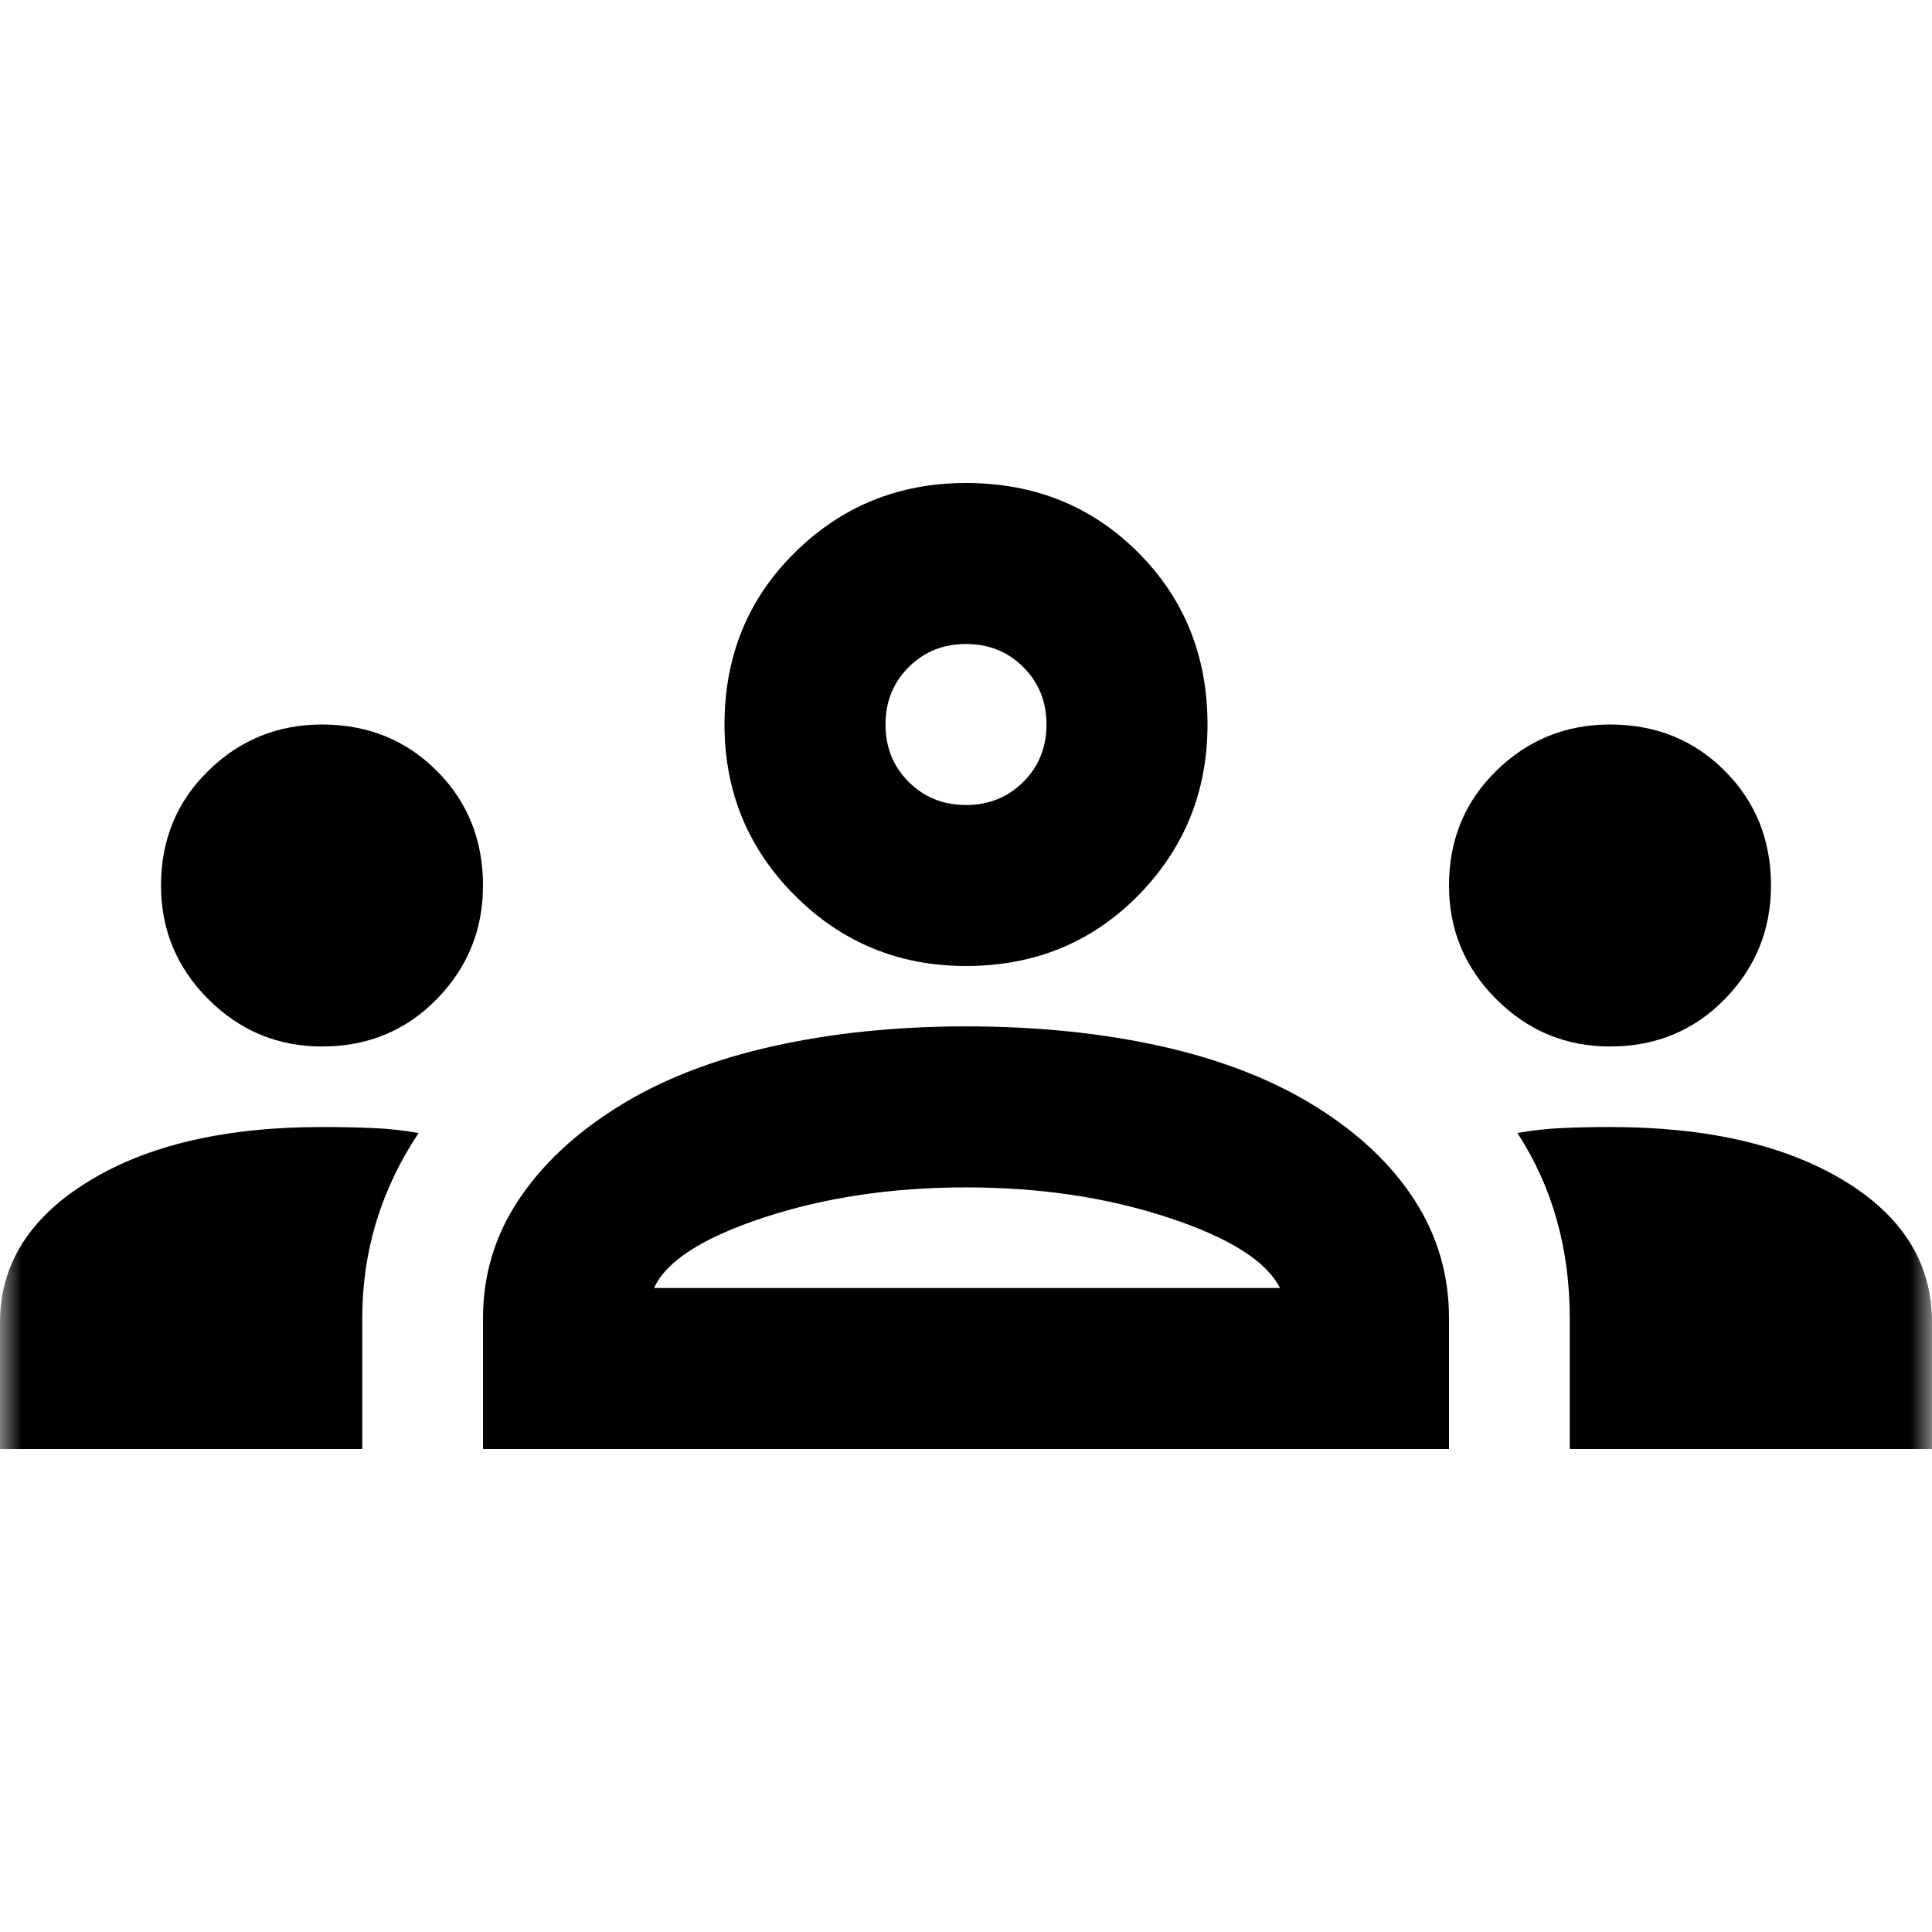 <svg width="44" height="44" viewBox="0 0 44 44" fill="currentColor" xmlns="http://www.w3.org/2000/svg">
<mask id="mask0_746_35917" style="mask-type:alpha" maskUnits="userSpaceOnUse" x="0" y="0" width="44" height="44">
<rect width="44" height="44" fill="currentColor"/>
</mask>
<g mask="url(#mask0_746_35917)">
<path d="M0 33V30.113C0 28.799 0.672 27.729 2.017 26.904C3.361 26.079 5.133 25.667 7.333 25.667C7.731 25.667 8.113 25.674 8.479 25.69C8.846 25.705 9.197 25.743 9.533 25.804C9.106 26.446 8.785 27.118 8.571 27.821C8.357 28.524 8.25 29.257 8.25 30.021V33H0ZM11 33V30.021C11 29.043 11.267 28.149 11.802 27.34C12.337 26.53 13.093 25.819 14.071 25.208C15.049 24.597 16.217 24.139 17.577 23.833C18.937 23.528 20.411 23.375 22 23.375C23.619 23.375 25.109 23.528 26.469 23.833C27.828 24.139 28.997 24.597 29.975 25.208C30.953 25.819 31.701 26.53 32.221 27.34C32.74 28.149 33 29.043 33 30.021V33H11ZM35.75 33V30.021C35.75 29.226 35.651 28.478 35.452 27.775C35.254 27.072 34.956 26.415 34.558 25.804C34.894 25.743 35.238 25.705 35.59 25.69C35.941 25.674 36.3 25.667 36.667 25.667C38.867 25.667 40.639 26.072 41.983 26.881C43.328 27.691 44 28.768 44 30.113V33H35.75ZM14.896 29.333H29.15C28.844 28.722 27.997 28.188 26.606 27.729C25.216 27.271 23.681 27.042 22 27.042C20.319 27.042 18.784 27.271 17.394 27.729C16.003 28.188 15.171 28.722 14.896 29.333ZM7.333 23.833C6.325 23.833 5.462 23.474 4.744 22.756C4.026 22.038 3.667 21.175 3.667 20.167C3.667 19.128 4.026 18.257 4.744 17.554C5.462 16.851 6.325 16.5 7.333 16.5C8.372 16.5 9.243 16.851 9.946 17.554C10.649 18.257 11 19.128 11 20.167C11 21.175 10.649 22.038 9.946 22.756C9.243 23.474 8.372 23.833 7.333 23.833ZM36.667 23.833C35.658 23.833 34.795 23.474 34.077 22.756C33.359 22.038 33 21.175 33 20.167C33 19.128 33.359 18.257 34.077 17.554C34.795 16.851 35.658 16.5 36.667 16.5C37.706 16.5 38.576 16.851 39.279 17.554C39.982 18.257 40.333 19.128 40.333 20.167C40.333 21.175 39.982 22.038 39.279 22.756C38.576 23.474 37.706 23.833 36.667 23.833ZM22 22C20.472 22 19.174 21.465 18.104 20.396C17.035 19.326 16.5 18.028 16.5 16.5C16.5 14.942 17.035 13.635 18.104 12.581C19.174 11.527 20.472 11 22 11C23.558 11 24.865 11.527 25.919 12.581C26.973 13.635 27.5 14.942 27.5 16.5C27.5 18.028 26.973 19.326 25.919 20.396C24.865 21.465 23.558 22 22 22ZM22 18.333C22.519 18.333 22.955 18.158 23.306 17.806C23.658 17.455 23.833 17.019 23.833 16.5C23.833 15.981 23.658 15.545 23.306 15.194C22.955 14.842 22.519 14.667 22 14.667C21.481 14.667 21.045 14.842 20.694 15.194C20.342 15.545 20.167 15.981 20.167 16.5C20.167 17.019 20.342 17.455 20.694 17.806C21.045 18.158 21.481 18.333 22 18.333Z" fill="currentColor"/>
</g>
</svg>
